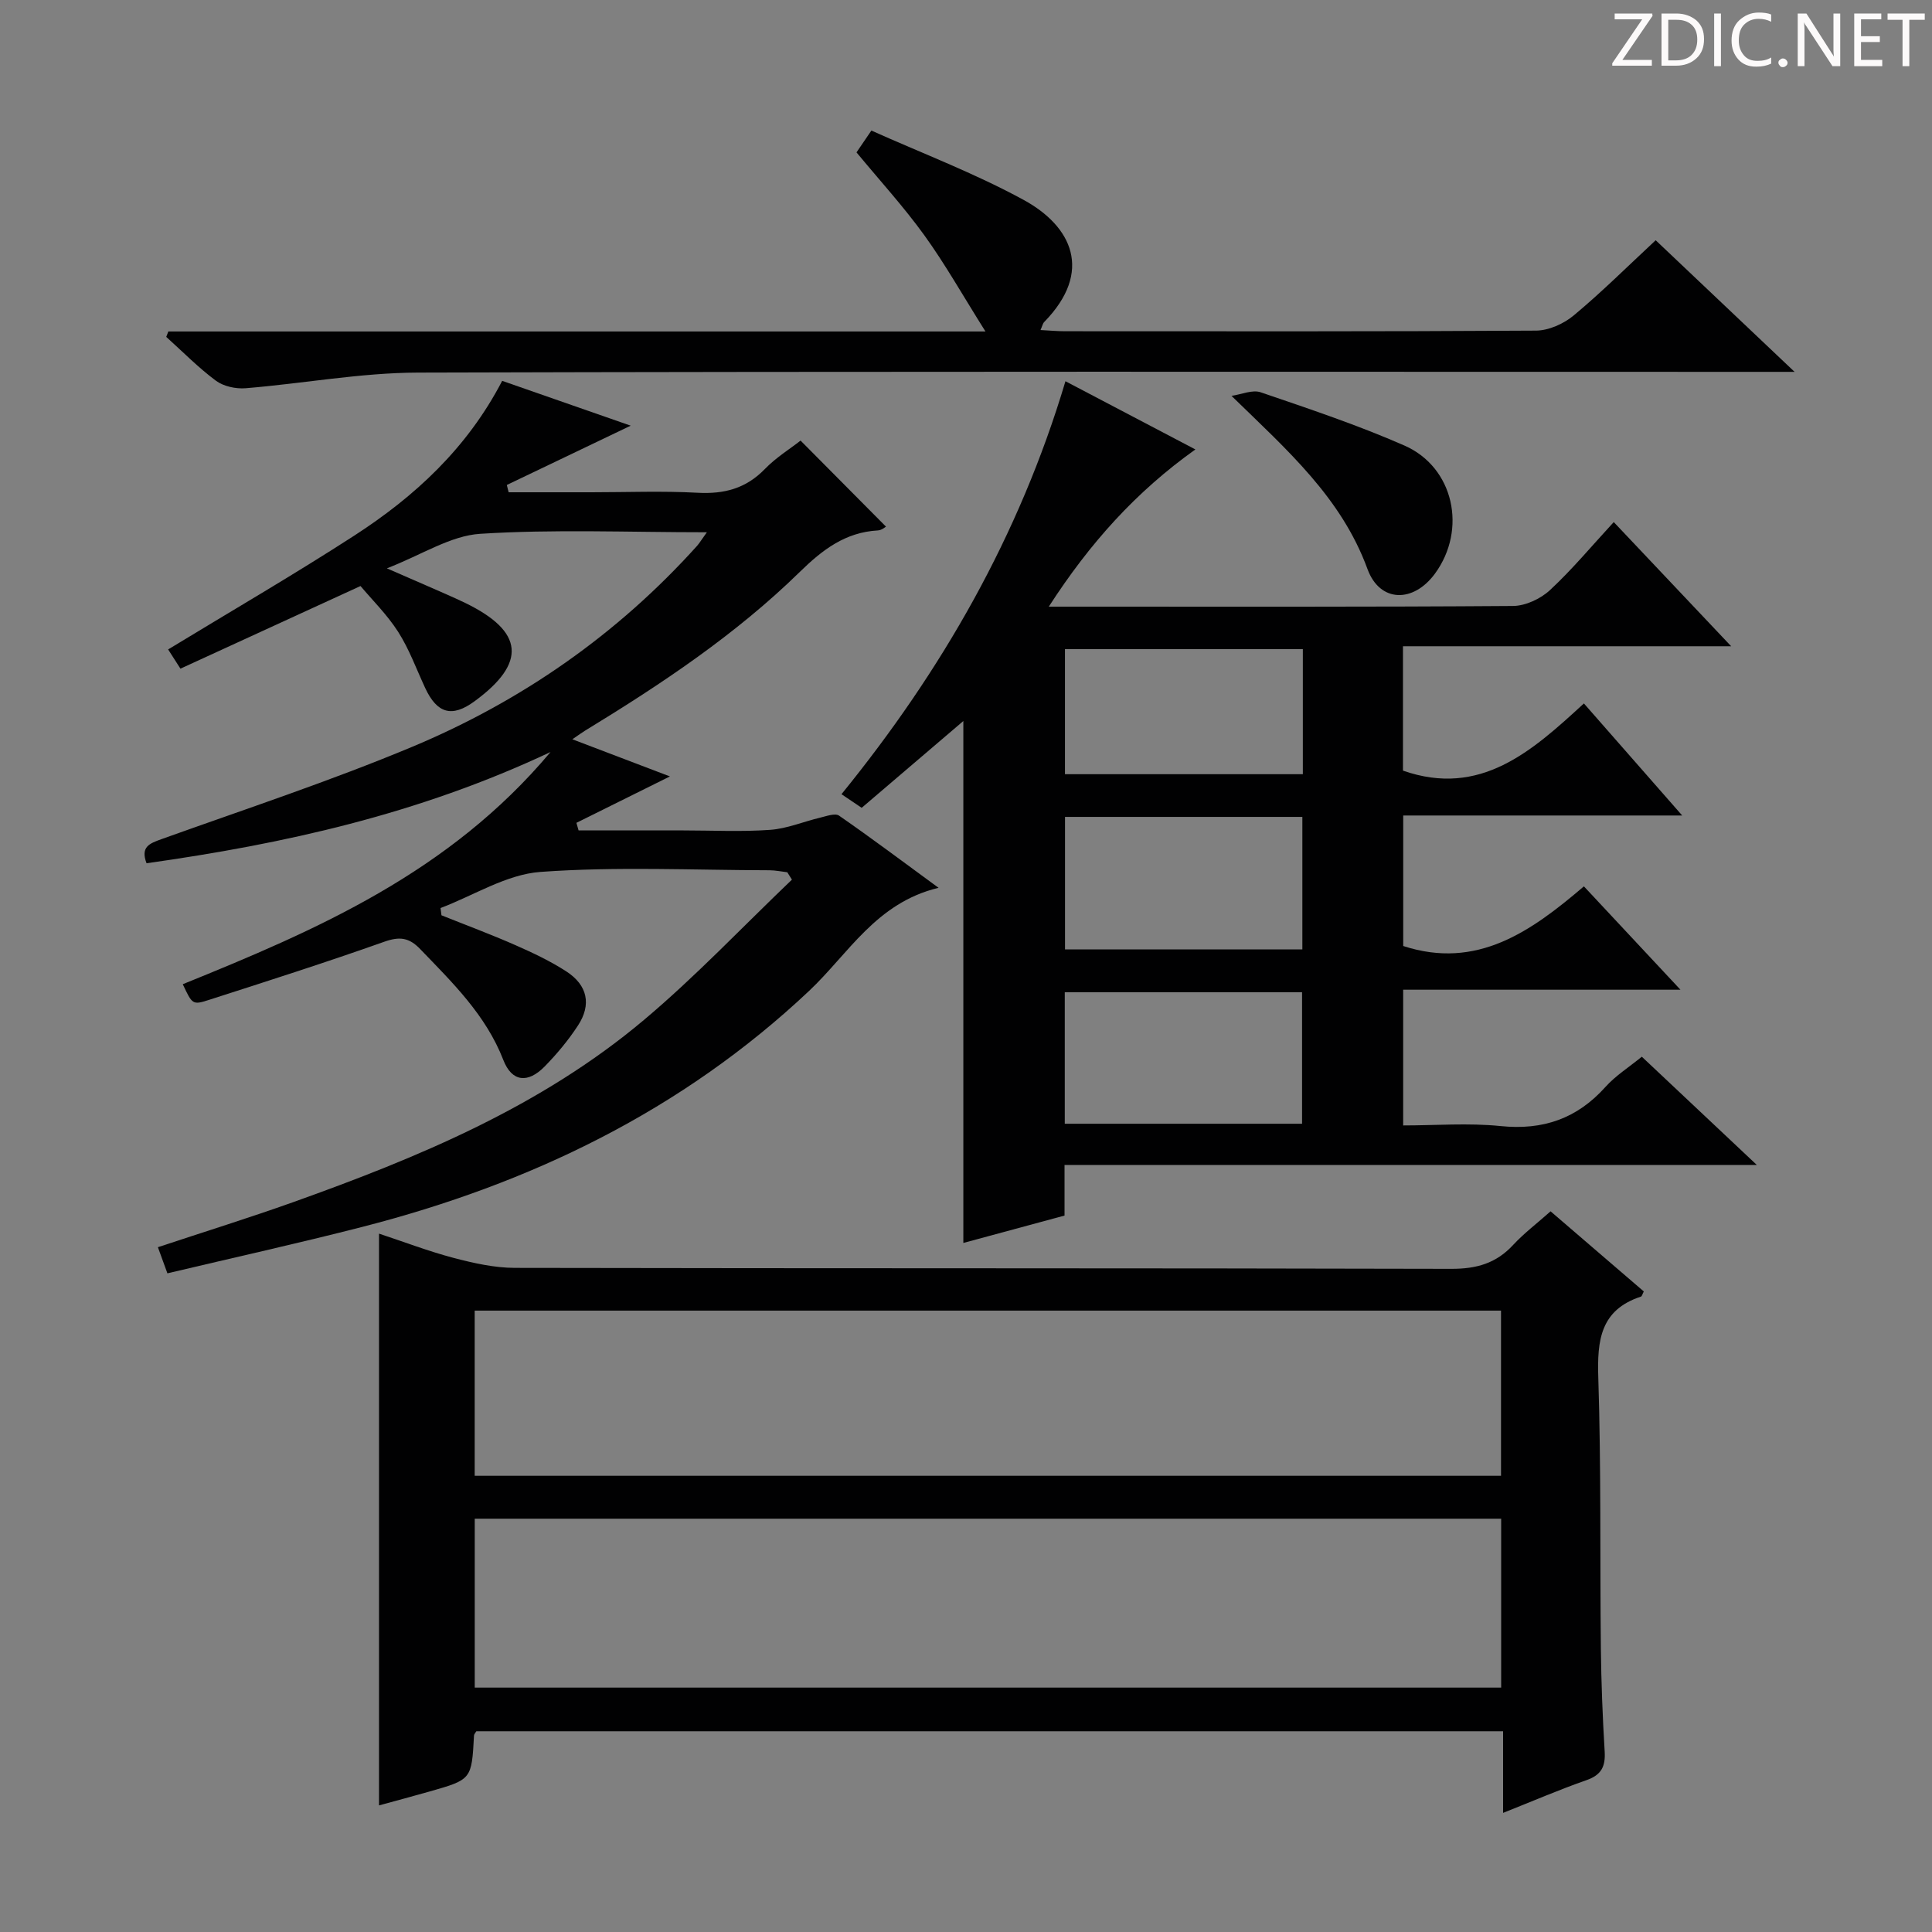 <svg enable-background="new 0 0 400 400" viewBox="0 0 400 400" xmlns="http://www.w3.org/2000/svg"><rect x="0" y="0" width="400" height="400" fill="#808080" stroke="none"/><g fill="#fcfafa"><path d="m342.2 3.2-6.3 9.2h6.1v1.2h-8.2v-.5l6.2-9.1h-5.7v-1.2h7.8v.4z"/><path d="m344 13.7v-10.9h3.1c1.6 0 3 .5 4.1 1.4 1.1 1 1.6 2.2 1.6 3.9s-.5 3-1.6 4-2.5 1.5-4.2 1.5h-3zm1.4-9.6v8.4h1.6c1.4 0 2.5-.4 3.2-1.1.8-.8 1.2-1.8 1.2-3.2s-.4-2.4-1.2-3.1-1.8-1-3.1-1z"/><path d="m356.3 2.8v10.9h-1.4v-10.9z"/><path d="m366.6 13.2c-.8.4-1.8.6-3 .6-1.6 0-2.8-.5-3.7-1.5s-1.4-2.3-1.4-3.9c0-1.7.5-3.2 1.6-4.2s2.4-1.6 4-1.6c1 0 1.9.1 2.6.4v1.5c-.8-.4-1.6-.6-2.6-.6-1.2 0-2.2.4-3 1.2s-1.1 1.9-1.1 3.3c0 1.3.4 2.3 1.1 3.1s1.6 1.1 2.8 1.1c1.1 0 2-.2 2.8-.7v1.3z"/><path d="m368.2 13c0-.3.1-.5.3-.6.2-.2.4-.3.6-.3.3 0 .5.1.7.3s.3.4.3.6-.1.5-.3.6c-.2.2-.4.3-.7.3s-.5-.1-.6-.3c-.2-.2-.3-.4-.3-.6z"/><path d="m381.1 13.7h-1.7l-5.5-8.4c-.2-.2-.3-.5-.4-.7 0 .2.1.8.1 1.5v7.6h-1.4v-10.9h1.8l5.3 8.3c.3.4.4.6.4.8 0-.3-.1-.8-.1-1.6v-7.5h1.4v10.9z"/><path d="m389.7 13.7h-5.8v-10.9h5.6v1.2h-4.2v3.5h3.9v1.2h-3.9v3.7h4.4z"/><path d="m398.4 4.1h-3.1v9.6h-1.4v-9.6h-3.1v-1.3h7.7v1.3z"/></g><path d="m220.59 78.93c9.03 4.74 17.64 9.26 26.9 14.12-12.3 8.77-21.83 19.35-30.35 32.55h5.64c30.16 0 60.31.08 90.47-.14 2.59-.02 5.71-1.48 7.65-3.28 4.59-4.26 8.63-9.12 13.21-14.09 8.08 8.54 15.82 16.73 24.31 25.71-23.11 0-45.38 0-67.95 0v25.75c16.02 5.6 26.72-4.03 37.46-13.91 6.91 7.88 13.33 15.19 20.35 23.2-19.68 0-38.54 0-57.76 0v27.02c15.25 4.97 26.44-2.98 37.41-12.35 6.63 7.1 12.92 13.83 19.99 21.4-19.73 0-38.4 0-57.41 0v28.1c6.68 0 13.49-.55 20.17.13 8.8.9 15.84-1.55 21.72-8.11 2.07-2.31 4.8-4.03 7.52-6.25 7.68 7.23 15.27 14.37 23.81 22.41-48.33 0-95.61 0-143.33 0v10.48c-7.08 1.92-13.87 3.75-20.95 5.67 0-36.14 0-71.83 0-108.06-7.02 5.99-13.98 11.93-21.05 17.97-1.46-.98-2.67-1.8-4.18-2.82 20.77-25.56 36.8-53.45 46.37-85.5zm-.09 90.2v27.43h49.14c0-9.28 0-18.3 0-27.43-16.48 0-32.59 0-49.14 0zm-.05 63.53h49.13c0-9.37 0-18.39 0-27.23-16.62 0-32.81 0-49.13 0zm49.29-72.37c0-9.01 0-17.43 0-25.89-16.6 0-32.93 0-49.25 0v25.89z" fill="#010102"/><path d="m321.03 250.79c6.75 5.81 13.04 11.21 19.3 16.59-.28.53-.37 1-.6 1.07-8.4 2.76-9.07 9.05-8.82 16.79.6 18.64.33 37.3.53 55.95.08 7.15.36 14.3.79 21.43.19 3.1-.67 4.86-3.76 5.94-5.61 1.96-11.08 4.32-17.27 6.78 0-5.82 0-11.18 0-16.9-71.25 0-141.93 0-212.58 0-.18.32-.46.58-.48.86-.49 9.12-.49 9.13-9.2 11.61-3.5 1-7.02 1.93-10.47 2.88 0-39.39 0-78.6 0-118.38 5.16 1.7 10.23 3.65 15.46 5.03 4.12 1.08 8.43 2.05 12.66 2.06 64.63.13 129.26.03 193.89.2 5.23.01 9.29-1.14 12.82-4.97 2.24-2.41 4.91-4.43 7.73-6.94zm-10.23 63.64c-71.07 0-141.65 0-212.51 0v34.97h212.51c0-11.75 0-23.06 0-34.97zm-.03-43.08c-71.12 0-141.81 0-212.49 0v34.2h212.49c0-11.5 0-22.63 0-34.2z" fill="#010102"/><path d="m146.35 110.2c-16.35 0-31.69-.65-46.93.32-6.15.39-12.07 4.34-19.32 7.15 3.41 1.48 5.74 2.49 8.06 3.51 2.73 1.21 5.49 2.36 8.18 3.66 12.16 5.91 12.75 12.42 1.88 20.37-4.63 3.39-7.72 2.54-10.19-2.77-1.82-3.91-3.3-8.03-5.6-11.63-2.3-3.59-5.42-6.65-7.79-9.48-12.77 5.86-24.92 11.44-37.28 17.11-1.1-1.72-1.85-2.9-2.55-3.98 13.05-7.94 25.97-15.44 38.5-23.54 12.56-8.12 23.41-18.11 30.66-32.07 9.13 3.18 18.11 6.32 26.61 9.28-8.44 4.04-17.05 8.16-25.65 12.28.13.5.26 1.01.38 1.51h17.12c7.33 0 14.68-.3 21.99.1 5.5.3 10.01-.87 13.93-4.91 2.29-2.37 5.18-4.15 7.4-5.89 5.96 6 11.77 11.86 17.68 17.81-.07.03-.85.74-1.67.79-6.74.37-11.49 4.01-16.16 8.58-13.28 12.99-28.67 23.24-44.48 32.88-.67.41-1.3.88-2.62 1.78 7.04 2.68 13.46 5.12 20.2 7.69-6.77 3.36-13.07 6.49-19.36 9.61.15.52.3 1.05.45 1.57h21.69c6 0 12.02.31 17.99-.12 3.48-.25 6.87-1.7 10.32-2.52 1.3-.31 3.11-.99 3.93-.42 6.67 4.62 13.16 9.49 20.6 14.94-12.93 3.09-18.67 13.68-26.8 21.34-26.35 24.83-57.76 39.94-92.45 48.85-13.32 3.42-26.76 6.39-40.41 9.63-.73-2.01-1.27-3.49-1.97-5.41 9.55-3.17 18.85-6.06 28.02-9.33 25.92-9.26 51.3-19.79 72.61-37.72 10.75-9.04 20.46-19.33 30.64-29.05-.32-.51-.64-1.02-.96-1.53-1.21-.14-2.43-.4-3.64-.41-15.83-.03-31.72-.8-47.46.34-7.04.51-13.8 4.87-20.69 7.48.06.5.12 1 .19 1.5 5.09 2.04 10.24 3.95 15.26 6.16 3.64 1.6 7.29 3.32 10.62 5.48 4.37 2.85 5.21 6.85 2.39 11.17-1.98 3.04-4.36 5.89-6.9 8.49-3.5 3.57-6.8 3.2-8.56-1.34-3.63-9.34-10.53-16.02-17.23-22.98-2.28-2.37-4.24-2.63-7.4-1.51-12.04 4.27-24.22 8.16-36.39 12.07-3.33 1.07-3.39.89-5.35-3.27 27.76-11.24 55.2-23.11 76.14-48.07-27.44 12.92-55.25 19.02-83.64 23.03-1.29-3.41.61-4.1 3.11-5 17.32-6.21 34.83-11.99 51.8-19.07 22.68-9.47 42.57-23.3 59.1-41.68.49-.57.9-1.26 2-2.78z" fill="#010102"/><path d="m34.85 68.63h169.18c-4.71-7.48-8.34-13.94-12.65-19.91-4.27-5.91-9.22-11.33-14.05-17.17.76-1.12 1.57-2.31 3.08-4.52 10.55 4.73 21.43 8.85 31.54 14.37 9.93 5.42 14.48 14.79 4.24 25.27-.3.31-.39.82-.76 1.66 1.88.1 3.48.25 5.09.25 32.5.01 64.99.08 97.49-.13 2.64-.02 5.74-1.41 7.81-3.14 5.75-4.78 11.07-10.08 16.97-15.57 9.28 8.79 18.54 17.57 28.76 27.25-2.84 0-4.7 0-6.57 0-92.82 0-185.64-.12-278.47.15-11.89.04-23.77 2.27-35.67 3.24-2.02.16-4.54-.38-6.13-1.55-3.66-2.72-6.89-6.02-10.29-9.08.15-.37.29-.75.43-1.12z" fill="#010102"/><path d="m254.97 81.96c2.03-.29 4.32-1.33 6.04-.74 10.01 3.42 20.1 6.78 29.77 11.03 10.24 4.5 12.99 17.37 6.33 26.49-4.48 6.13-11.42 6.05-13.98-.91-5.42-14.81-16.56-24.57-28.16-35.87z" fill="#010102"/></svg>